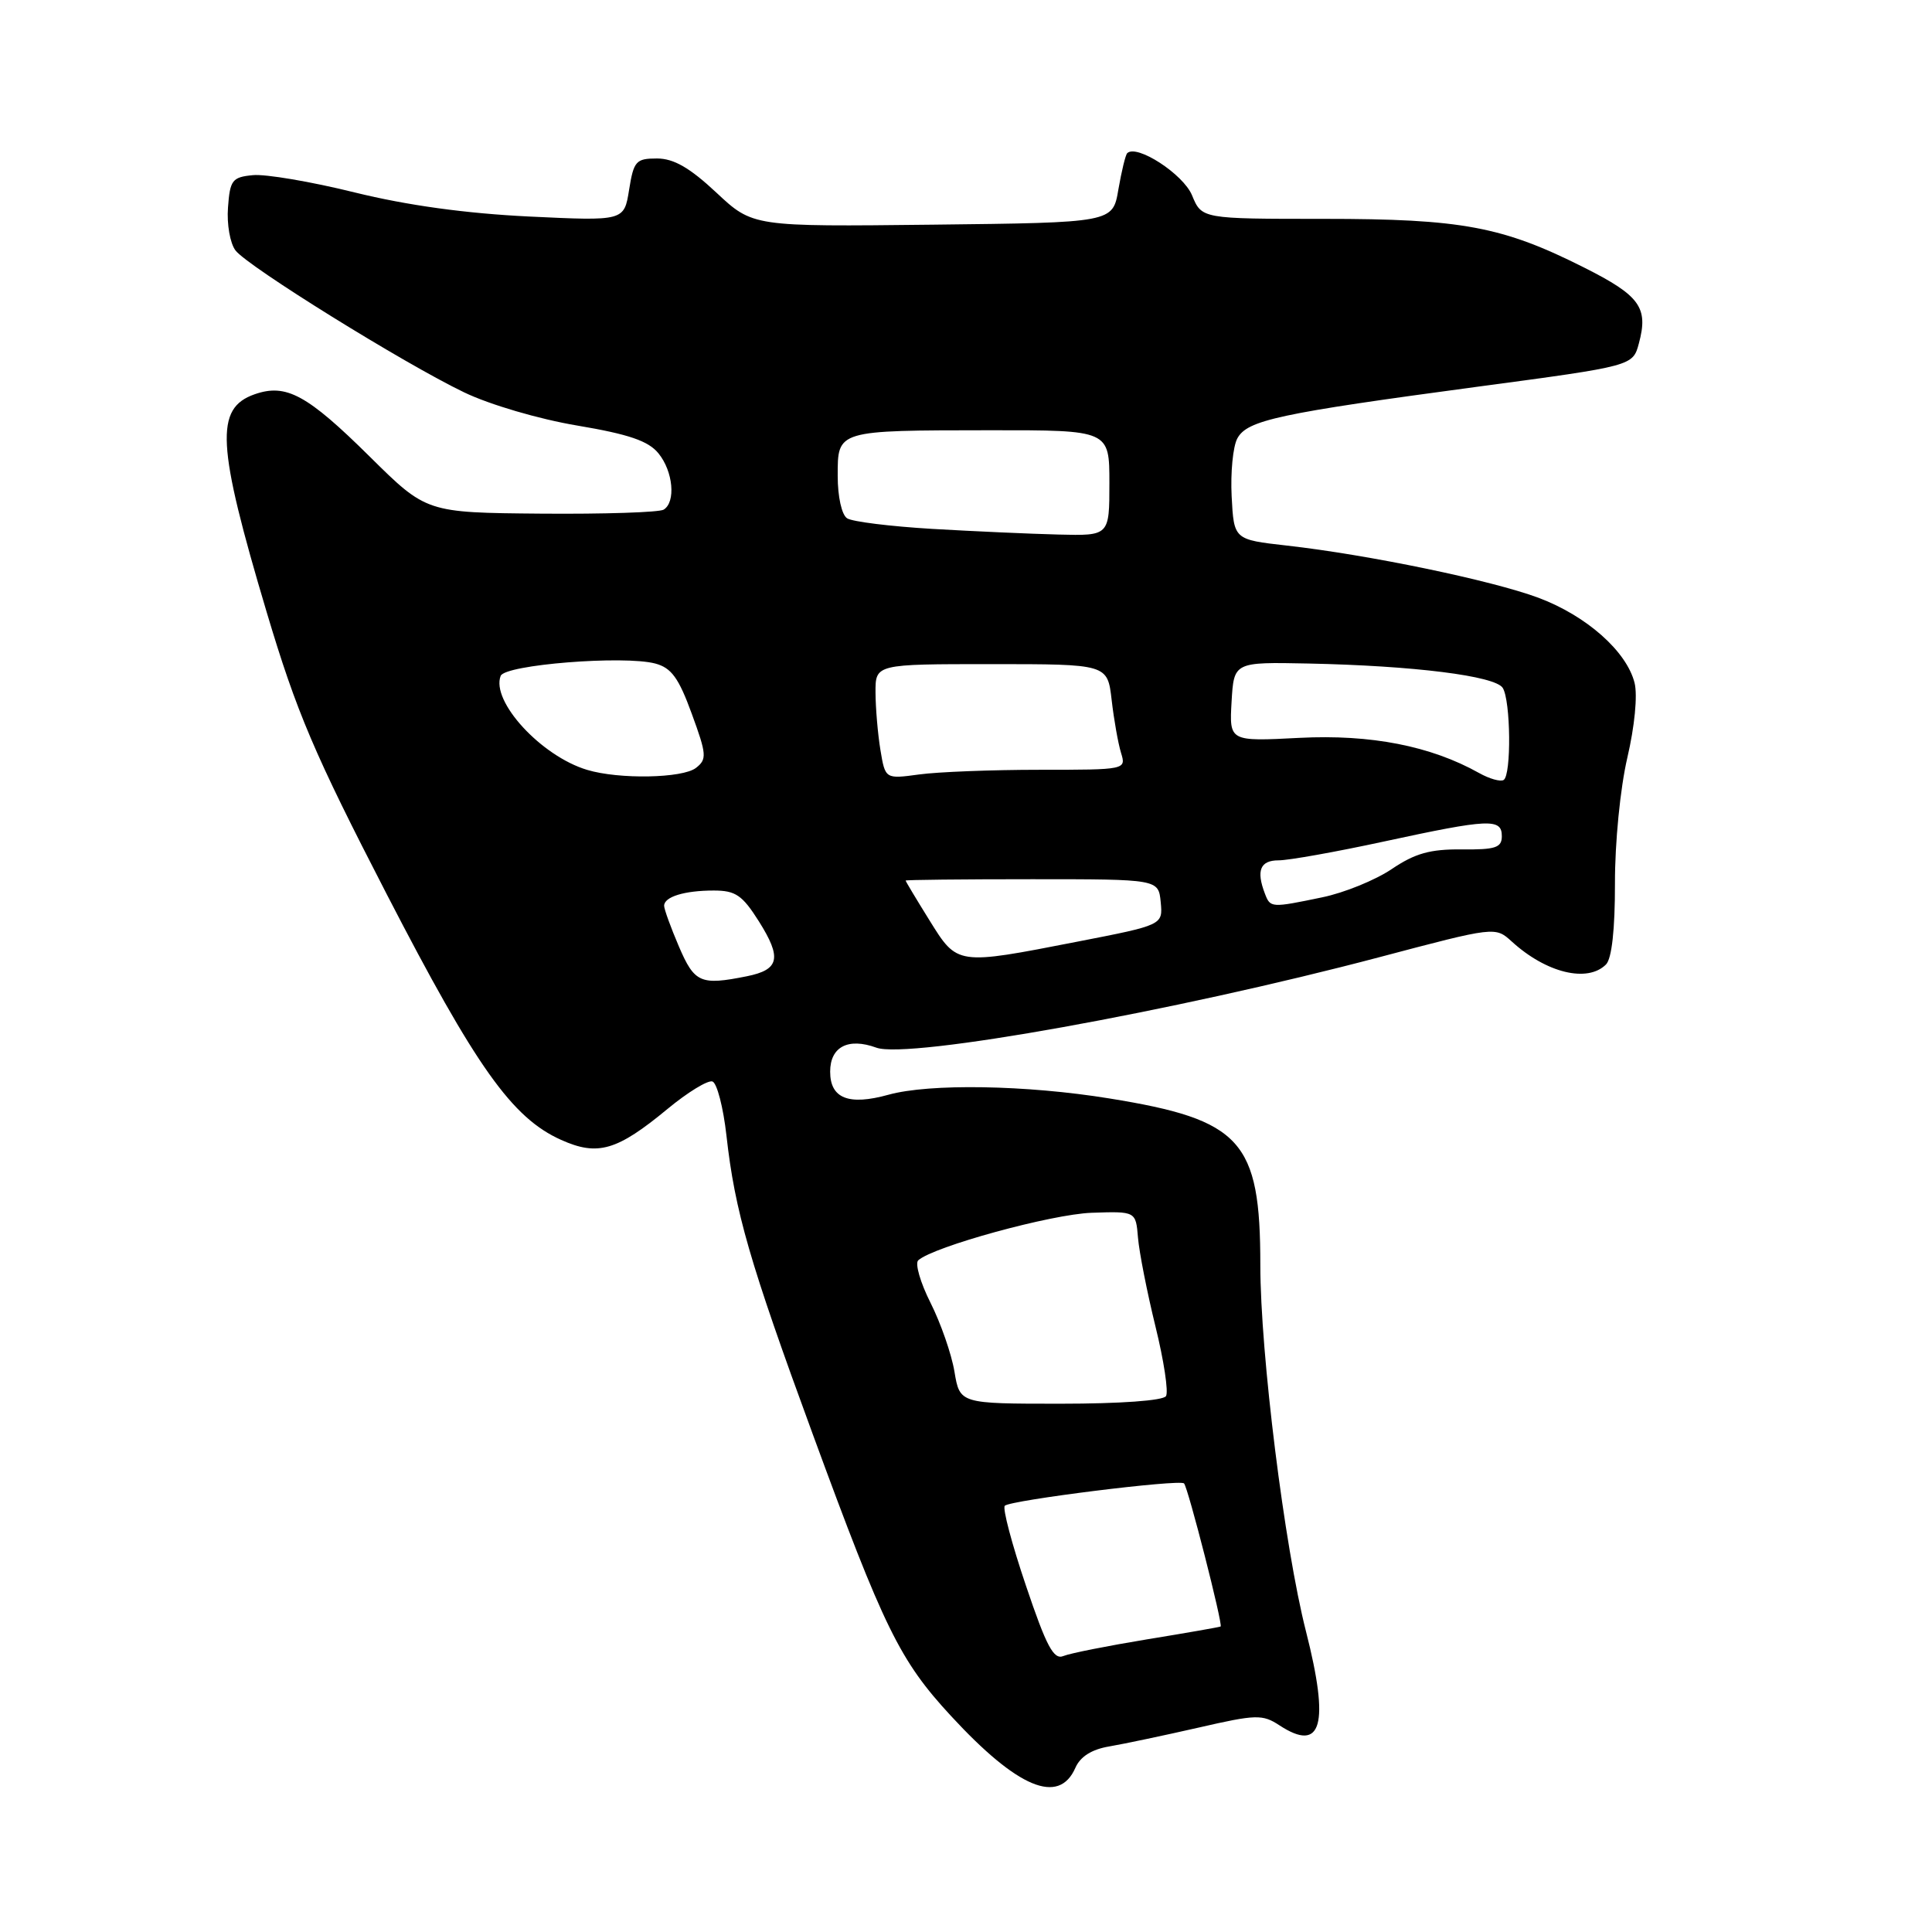 <?xml version="1.0" encoding="UTF-8" standalone="no"?>
<!DOCTYPE svg PUBLIC "-//W3C//DTD SVG 1.1//EN" "http://www.w3.org/Graphics/SVG/1.1/DTD/svg11.dtd" >
<svg xmlns="http://www.w3.org/2000/svg" xmlns:xlink="http://www.w3.org/1999/xlink" version="1.1" viewBox="0 0 256 256">
 <g >
 <path fill="currentColor"
d=" M 142.49 234.25 C 143.14 232.76 144.65 231.80 146.99 231.41 C 148.92 231.08 154.23 229.96 158.80 228.92 C 166.46 227.16 167.28 227.14 169.54 228.62 C 175.15 232.29 176.20 228.55 173.05 216.17 C 170.20 204.99 167.00 179.33 167.00 167.63 C 167.00 151.13 164.51 148.38 147.00 145.55 C 136.00 143.76 123.15 143.55 117.72 145.06 C 112.45 146.52 110.00 145.55 110.00 142.00 C 110.00 138.70 112.40 137.46 116.12 138.82 C 120.33 140.37 155.54 134.03 182.82 126.82 C 198.13 122.77 198.13 122.77 200.32 124.76 C 204.89 128.93 210.35 130.25 212.80 127.80 C 213.57 127.03 214.00 123.16 213.99 117.05 C 213.98 111.62 214.69 104.44 215.63 100.40 C 216.60 96.25 217.00 92.14 216.59 90.49 C 215.54 86.30 210.21 81.59 203.86 79.21 C 197.62 76.89 181.34 73.51 170.50 72.29 C 163.50 71.50 163.50 71.50 163.20 65.78 C 163.04 62.63 163.37 59.17 163.95 58.10 C 165.25 55.67 169.40 54.78 195.95 51.22 C 216.36 48.49 216.36 48.49 217.16 45.50 C 218.44 40.75 217.31 39.18 209.92 35.46 C 199.10 30.01 193.70 29.00 175.41 29.00 C 159.24 29.00 159.24 29.00 157.95 25.88 C 156.79 23.07 150.61 19.06 149.36 20.30 C 149.13 20.53 148.61 22.70 148.19 25.11 C 147.45 29.50 147.45 29.50 123.60 29.77 C 99.75 30.04 99.75 30.04 94.92 25.52 C 91.39 22.22 89.27 21.00 87.05 21.00 C 84.27 21.00 83.97 21.34 83.36 25.14 C 82.70 29.29 82.70 29.29 70.10 28.69 C 61.71 28.28 53.99 27.22 47.00 25.50 C 41.23 24.07 35.15 23.04 33.50 23.21 C 30.77 23.47 30.47 23.87 30.21 27.50 C 30.04 29.70 30.49 32.26 31.21 33.19 C 32.84 35.32 53.56 48.18 61.50 51.99 C 64.89 53.62 71.42 55.54 76.50 56.39 C 83.33 57.54 85.92 58.43 87.25 60.07 C 89.20 62.46 89.57 66.53 87.94 67.53 C 87.36 67.89 80.05 68.13 71.69 68.06 C 56.50 67.93 56.50 67.93 49.00 60.51 C 40.69 52.29 37.91 50.79 33.75 52.24 C 28.45 54.09 28.71 58.89 35.33 81.09 C 39.30 94.39 41.63 99.86 51.24 118.48 C 63.09 141.43 67.85 148.13 74.35 151.04 C 79.20 153.22 81.75 152.48 88.45 146.94 C 91.12 144.73 93.79 143.10 94.40 143.30 C 95.00 143.50 95.84 146.73 96.26 150.48 C 97.38 160.52 99.33 167.25 107.68 190.00 C 117.15 215.81 119.21 220.01 126.00 227.36 C 134.84 236.94 140.30 239.22 142.49 234.25 Z  M 135.94 210.10 C 134.08 204.61 132.82 199.85 133.14 199.52 C 133.89 198.78 156.31 195.98 156.89 196.56 C 157.42 197.09 162.07 215.30 161.74 215.52 C 161.61 215.60 157.22 216.37 152.00 217.22 C 146.78 218.08 141.78 219.07 140.91 219.43 C 139.62 219.97 138.66 218.17 135.94 210.10 Z  M 126.47 181.75 C 126.08 179.41 124.65 175.31 123.30 172.63 C 121.95 169.95 121.22 167.42 121.67 167.00 C 123.68 165.18 139.32 160.89 144.64 160.70 C 150.50 160.50 150.50 160.50 150.79 164.00 C 150.95 165.93 151.99 171.21 153.10 175.74 C 154.22 180.28 154.85 184.44 154.50 184.99 C 154.14 185.59 148.41 186.00 140.53 186.00 C 127.18 186.00 127.18 186.00 126.47 181.75 Z  M 89.96 125.42 C 88.88 122.90 88.00 120.47 88.00 120.02 C 88.00 118.83 90.70 118.00 94.57 118.00 C 97.47 118.00 98.36 118.61 100.56 122.09 C 103.62 126.95 103.28 128.49 98.96 129.36 C 92.82 130.59 92.03 130.24 89.96 125.42 Z  M 123.15 121.93 C 121.42 119.15 120.00 116.78 120.00 116.68 C 120.00 116.58 127.54 116.50 136.75 116.50 C 153.50 116.50 153.50 116.50 153.80 119.53 C 154.09 122.57 154.09 122.57 142.73 124.78 C 126.72 127.90 126.88 127.93 123.15 121.93 Z  M 167.61 118.42 C 166.43 115.35 166.98 114.00 169.42 114.00 C 170.75 114.00 177.04 112.88 183.40 111.50 C 197.33 108.49 199.00 108.41 199.00 110.80 C 199.00 112.32 198.16 112.60 193.67 112.55 C 189.49 112.51 187.49 113.08 184.42 115.15 C 182.26 116.61 178.12 118.30 175.20 118.90 C 168.42 120.31 168.33 120.30 167.61 118.42 Z  M 195.99 102.43 C 189.58 98.84 181.65 97.29 172.19 97.77 C 162.89 98.25 162.89 98.25 163.19 92.98 C 163.50 87.72 163.50 87.72 173.36 87.92 C 187.34 88.21 198.11 89.56 199.12 91.15 C 200.18 92.83 200.28 102.71 199.24 103.35 C 198.82 103.61 197.36 103.20 195.99 102.43 Z  M 77.79 102.01 C 71.70 100.18 65.04 92.93 66.34 89.56 C 66.91 88.07 82.65 86.82 86.82 87.92 C 88.96 88.49 89.93 89.82 91.66 94.57 C 93.64 99.97 93.69 100.61 92.22 101.75 C 90.45 103.13 82.02 103.29 77.79 102.01 Z  M 116.66 99.37 C 116.31 97.24 116.02 93.81 116.01 91.75 C 116.00 88.00 116.00 88.00 131.37 88.00 C 146.75 88.00 146.75 88.00 147.30 92.75 C 147.60 95.36 148.16 98.51 148.54 99.75 C 149.23 101.99 149.20 102.00 137.76 102.00 C 131.44 102.00 124.26 102.28 121.79 102.62 C 117.30 103.23 117.30 103.23 116.66 99.37 Z  M 123.50 70.08 C 118.00 69.75 112.94 69.13 112.25 68.68 C 111.53 68.22 111.00 65.82 111.00 63.06 C 111.00 56.98 110.81 57.03 131.25 57.01 C 147.00 57.00 147.00 57.00 147.00 64.00 C 147.00 71.00 147.00 71.00 140.25 70.83 C 136.54 70.74 129.00 70.40 123.50 70.08 Z "/>
</g>
</svg>